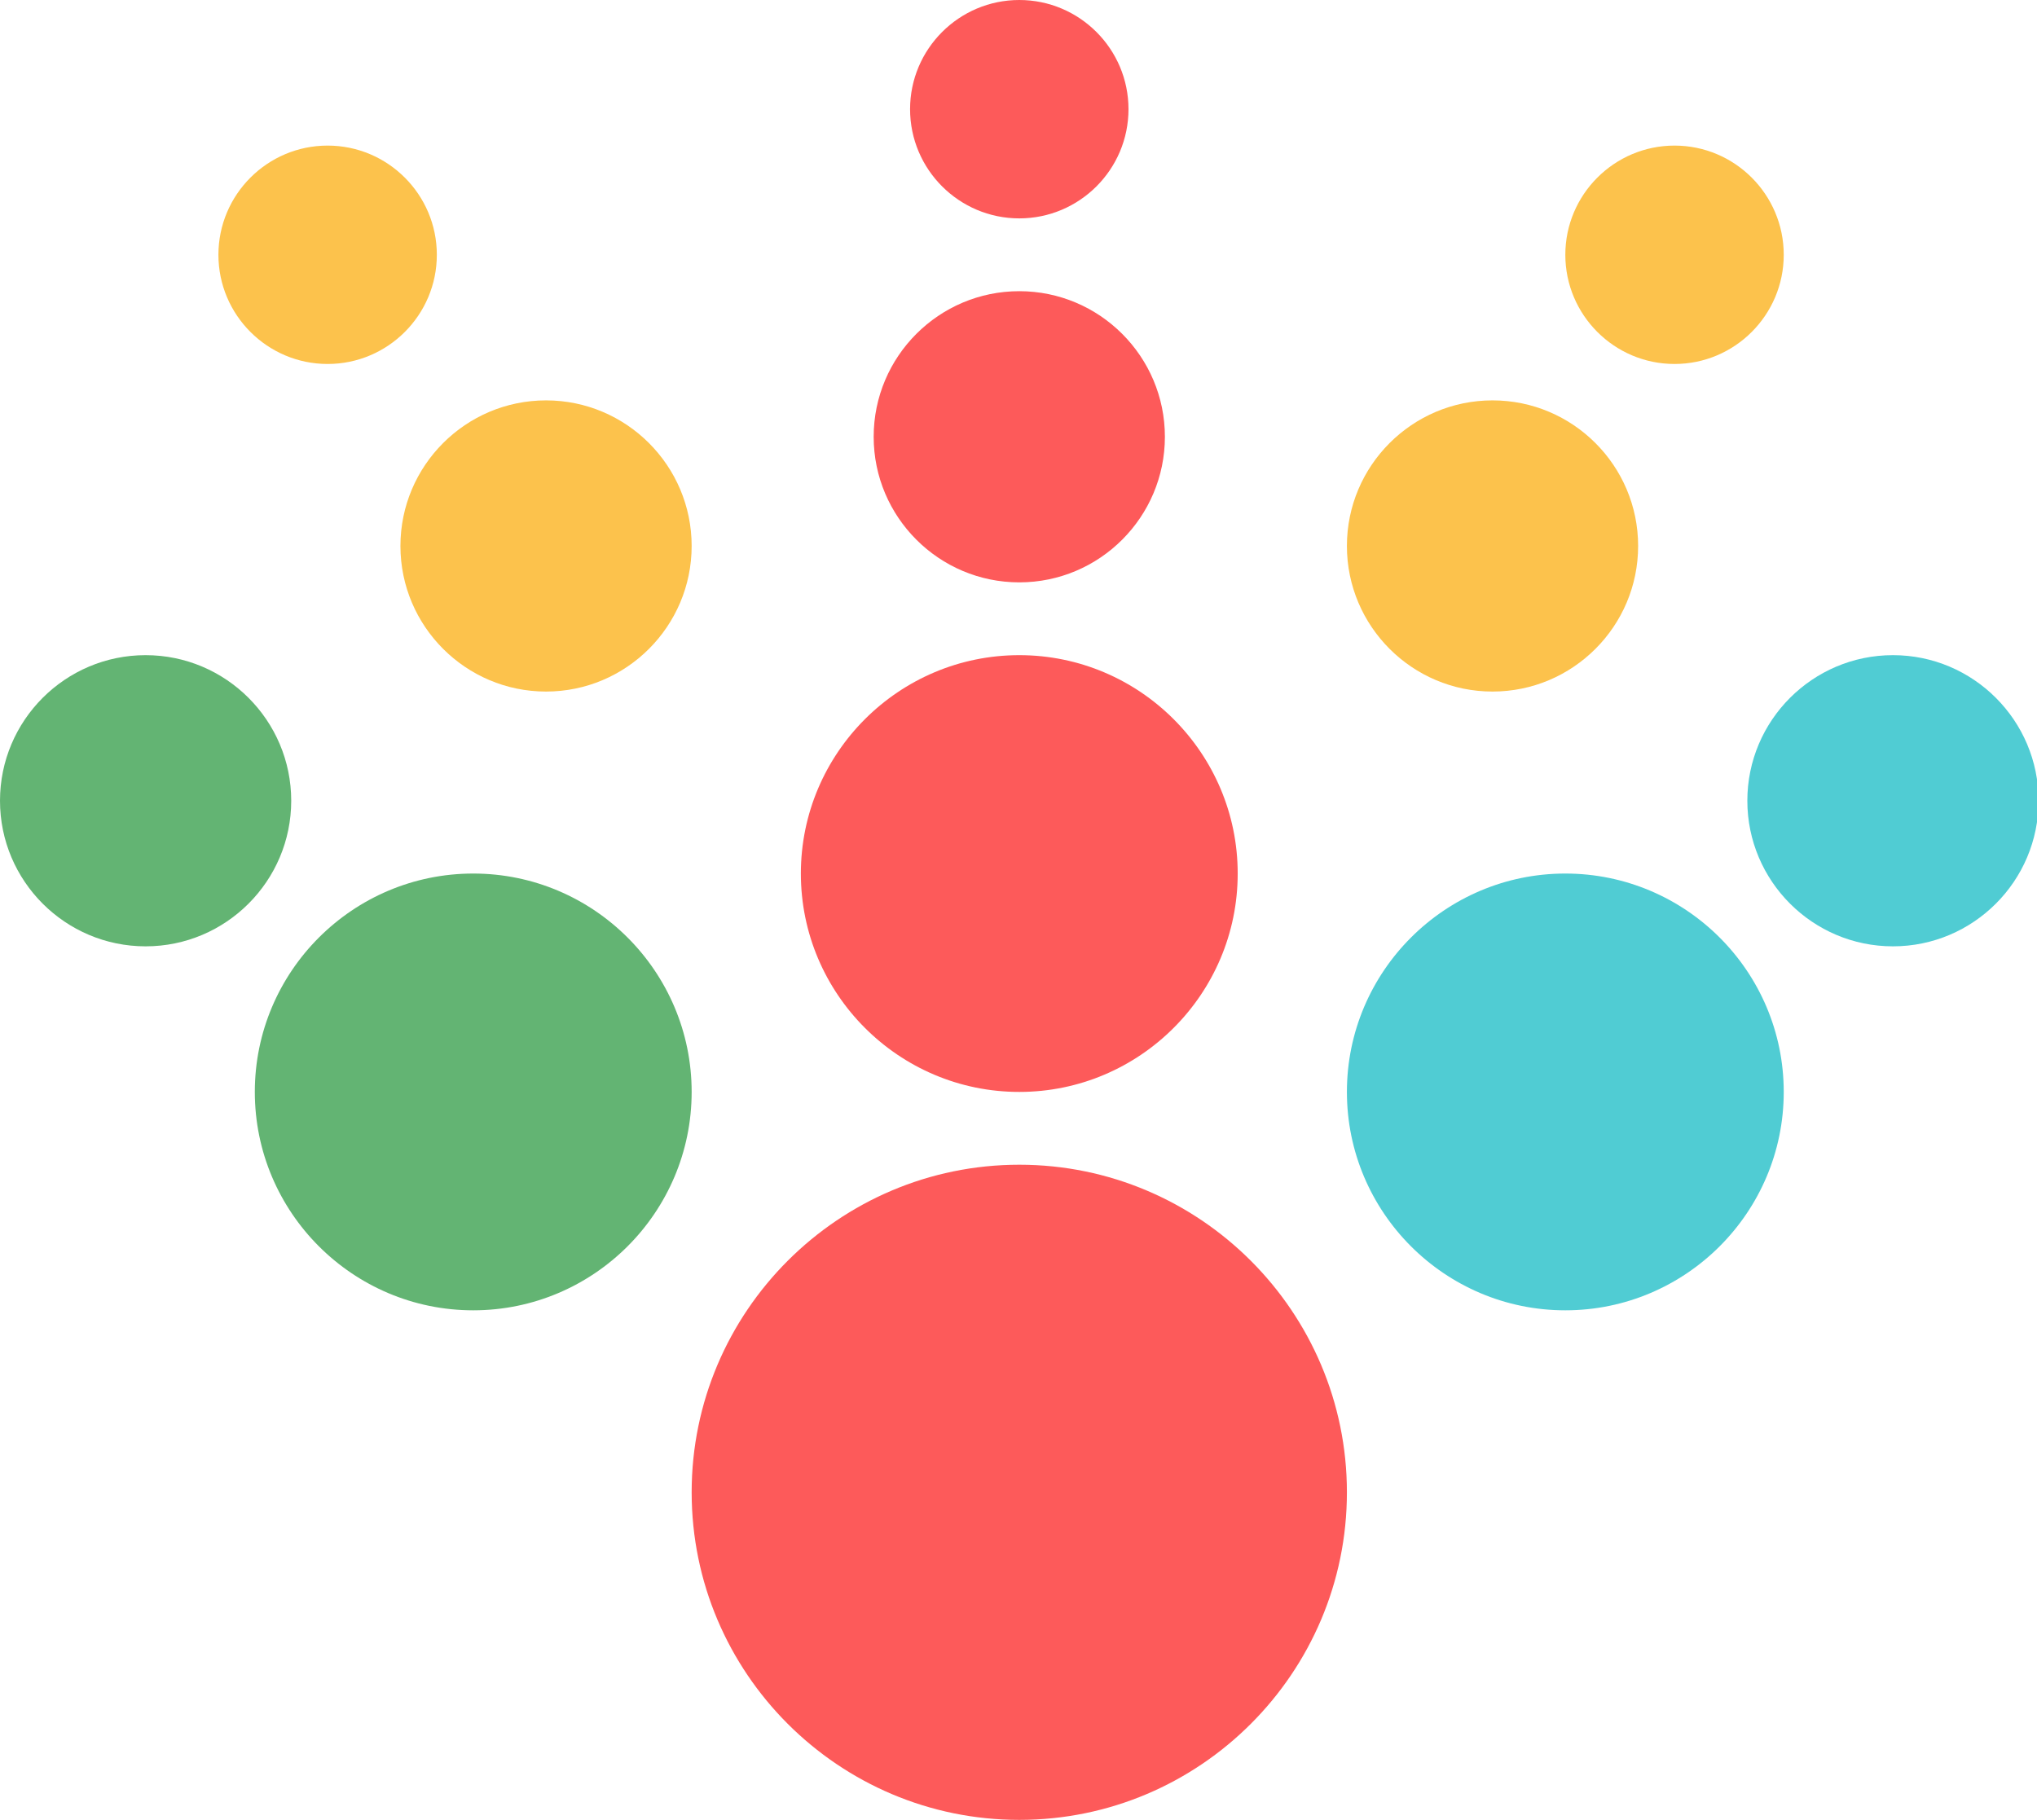 <?xml version="1.0" standalone="no"?><!DOCTYPE svg PUBLIC "-//W3C//DTD SVG 1.1//EN" "http://www.w3.org/Graphics/SVG/1.1/DTD/svg11.dtd"><svg t="1629771238235" class="icon" viewBox="0 0 1146 1024" version="1.1" xmlns="http://www.w3.org/2000/svg" p-id="5823" xmlns:xlink="http://www.w3.org/1999/xlink" width="71.625" height="64"><defs><style type="text/css"></style></defs><path d="M573.44 655.36c-101.642 0-184.32 82.678-184.32 184.32s82.678 184.32 184.32 184.32 184.32-82.678 184.32-184.32-82.683-184.32-184.32-184.32zM573.44 614.4c67.758 0 122.88-55.122 122.88-122.88s-55.122-122.88-122.88-122.88c-67.763 0-122.88 55.122-122.88 122.88s55.122 122.88 122.88 122.88z" fill="#FD5A5A" p-id="5824"></path><path d="M880.64 491.52c-67.763 0-122.88 55.122-122.88 122.88s55.117 122.88 122.88 122.88c67.758 0 122.88-55.122 122.88-122.88s-55.122-122.88-122.88-122.88z" fill="#50CCD3" p-id="5825"></path><path d="M266.24 491.52c-67.763 0-122.88 55.122-122.88 122.88s55.117 122.88 122.88 122.88c67.758 0 122.88-55.122 122.88-122.88S333.998 491.52 266.24 491.52z" fill="#63B473" p-id="5826"></path><path d="M573.44 327.68c45.179 0 81.92-36.741 81.92-81.92s-36.741-81.92-81.92-81.92c-45.184 0-81.92 36.741-81.92 81.92s36.736 81.92 81.92 81.92z" fill="#FD5A5A" p-id="5827"></path><path d="M839.68 389.12c45.179 0 81.92-36.741 81.92-81.92s-36.741-81.92-81.92-81.92c-45.184 0-81.92 36.741-81.92 81.92s36.736 81.92 81.92 81.92zM307.2 389.12c45.179 0 81.92-36.741 81.92-81.92s-36.741-81.92-81.92-81.92c-45.184 0-81.92 36.741-81.92 81.92s36.736 81.92 81.92 81.92z" fill="#FCC24C" p-id="5828"></path><path d="M573.44 122.88c33.879 0 61.44-27.561 61.44-61.44s-27.561-61.44-61.44-61.44-61.44 27.561-61.44 61.44 27.561 61.44 61.44 61.44z" fill="#FD5A5A" p-id="5829"></path><path d="M184.32 204.8c33.879 0 61.44-27.561 61.44-61.44s-27.561-61.44-61.44-61.44-61.44 27.561-61.44 61.44 27.561 61.44 61.44 61.44zM942.08 204.8c33.879 0 61.44-27.561 61.44-61.44s-27.561-61.44-61.44-61.44-61.44 27.561-61.44 61.44 27.561 61.44 61.44 61.44z" fill="#FCC24C" p-id="5830"></path><path d="M1064.96 368.64c-45.184 0-81.92 36.741-81.92 81.92s36.741 81.92 81.92 81.92 81.92-36.741 81.92-81.92-36.741-81.92-81.92-81.92z" fill="#50CCD3" p-id="5831"></path><path d="M81.92 368.64C36.736 368.64 0 405.381 0 450.56s36.741 81.92 81.92 81.92 81.92-36.741 81.92-81.92-36.741-81.92-81.92-81.92z" fill="#63B473" p-id="5832"></path></svg>